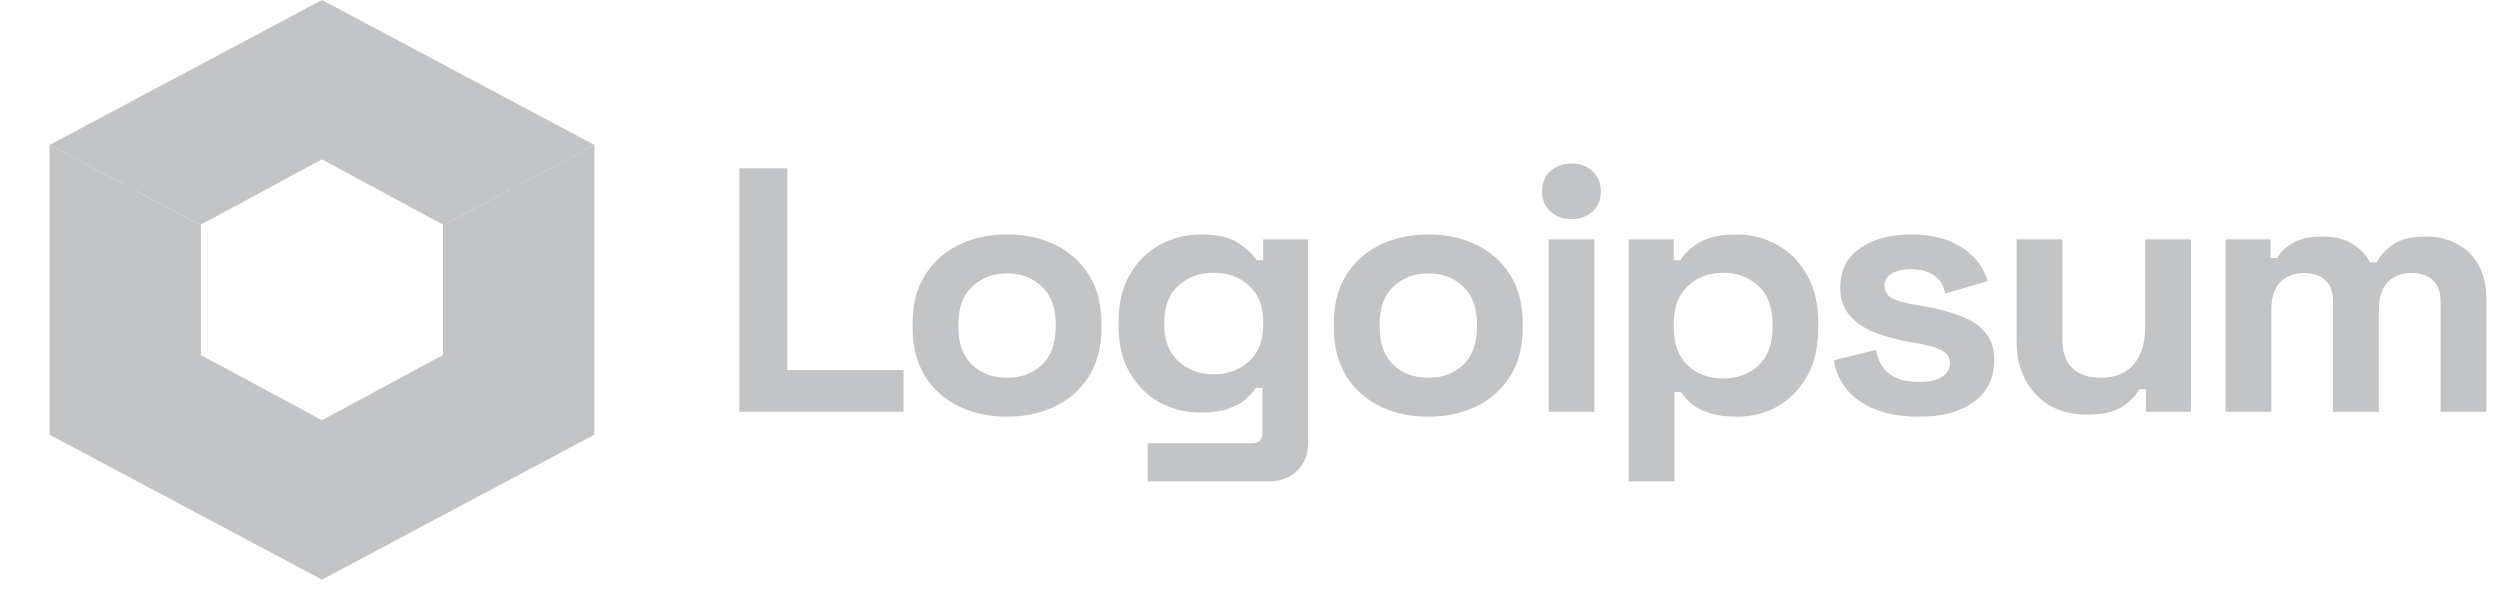 <svg xmlns="http://www.w3.org/2000/svg" width="67" height="16" fill="none">
  <g fill="#C3C4C6" clip-path="url(#a)">
    <path d="M1.329 11.651V3.884l4.055 2.158v3.474L8.629 11.262l3.244-1.748V6.041l4.055-2.158v7.767l-7.3 3.884-7.3-3.884Z"/>
    <path fill-rule="evenodd" d="M3.357 4.962 1.329 3.884 8.629 0l7.3 3.884-2.028 1.079v5.717l-5.272 2.913-5.272-2.913V4.962Zm10.324.117-1.808.962v-.022l-3.244-1.748-3.244 1.748v.022l-1.808-.962v5.481l5.052 2.791 5.052-2.791V5.079Z" clip-rule="evenodd"/>
    <path d="M19.815 11.037V4.512h1.285v5.406h3.115v1.118h-4.399Zm7.173.131c-.48 0-.912-.093-1.294-.28-.383-.186-.685-.457-.905-.811-.221-.354-.331-.78-.331-1.277v-.149c0-.497.11-.923.331-1.277.221-.354.522-.624.905-.811.383-.186.814-.28 1.294-.28.48 0 .912.093 1.294.28.383.186.685.457.905.811.221.354.331.78.331 1.277v.149c0 .497-.11.923-.331 1.277-.221.354-.522.624-.905.811-.383.186-.814.28-1.294.28Zm0-1.044c.376 0 .688-.115.934-.345.247-.236.37-.572.37-1.007v-.093c0-.435-.123-.767-.37-.997-.24-.236-.552-.354-.934-.354-.376 0-.688.118-.934.354-.247.23-.37.562-.37.997v.093c0 .435.123.771.37 1.007.246.23.558.345.934.345Zm2.991-1.379v-.149c0-.485.101-.898.302-1.24.201-.348.467-.612.798-.792.337-.186.704-.28 1.1-.28.441 0 .775.075 1.002.224.227.149.393.304.496.466h.175v-.559h1.207v5.443c0 .317-.097.569-.292.755-.195.193-.454.289-.779.289h-3.231v-1.025h2.803c.182 0 .273-.093.273-.28v-1.202h-.175c-.065.099-.156.202-.273.307-.117.1-.273.183-.467.252-.195.068-.441.103-.74.103-.396 0-.762-.09-1.1-.27-.331-.186-.597-.451-.798-.792-.201-.348-.302-.764-.302-1.249Zm2.55 1.286c.376 0 .691-.115.944-.345.253-.23.38-.553.38-.969v-.093c0-.423-.127-.746-.38-.969-.247-.23-.561-.345-.944-.345-.376 0-.691.115-.944.345-.253.224-.38.547-.38.969v.093c0 .416.127.739.38.969.253.23.568.345.944.345Zm5.749 1.137c-.48 0-.912-.093-1.294-.28-.383-.186-.684-.457-.905-.811-.221-.354-.331-.78-.331-1.277v-.149c0-.497.11-.923.331-1.277.221-.354.522-.624.905-.811.383-.186.814-.28 1.294-.28.48 0 .912.093 1.294.28.383.186.684.457.905.811.221.354.331.78.331 1.277v.149c0 .497-.11.923-.331 1.277-.221.354-.522.624-.905.811-.383.186-.814.28-1.294.28Zm0-1.044c.376 0 .688-.115.934-.345.247-.236.37-.572.37-1.007v-.093c0-.435-.123-.767-.37-.997-.24-.236-.551-.354-.934-.354-.376 0-.688.118-.934.354-.246.23-.37.562-.37.997v.093c0 .435.123.771.37 1.007.247.23.558.345.934.345Zm3.224.913V6.414h1.226v4.623h-1.226Zm.613-5.163c-.221 0-.409-.068-.565-.205-.149-.137-.224-.317-.224-.541 0-.224.075-.404.224-.541.156-.137.344-.205.565-.205.227 0 .415.068.565.205.149.137.224.317.224.541 0 .224-.075.404-.224.541-.149.137-.337.205-.565.205Zm1.534 7.028V6.414h1.207v.559h.175c.11-.18.282-.339.516-.475.234-.143.568-.214 1.002-.214.389 0 .75.093 1.08.28.331.18.597.447.798.802.201.354.302.783.302 1.286v.149c0 .503-.101.932-.302 1.286-.201.354-.467.625-.798.811-.331.18-.691.27-1.08.27-.292 0-.539-.034-.74-.102-.195-.062-.354-.143-.477-.242-.117-.106-.211-.211-.282-.317h-.175v2.395h-1.226Zm2.531-2.759c.383 0 .698-.115.944-.345.253-.236.38-.578.38-1.025v-.093c0-.447-.127-.786-.38-1.016-.253-.236-.568-.354-.944-.354-.377 0-.691.118-.944.354-.253.23-.379.569-.379 1.016v.093c0 .447.127.789.379 1.025.253.23.568.345.944.345Zm5.243 1.025c-.629 0-1.145-.131-1.548-.392-.402-.261-.645-.634-.73-1.118l1.129-.28c.045.217.12.388.224.513.111.124.243.214.399.27.162.05.337.075.525.075.285 0 .496-.047.633-.14.136-.099.204-.221.204-.363 0-.143-.065-.252-.195-.326-.13-.081-.337-.146-.623-.196l-.272-.047c-.338-.062-.646-.146-.925-.252-.279-.112-.503-.264-.672-.457-.168-.193-.253-.441-.253-.746 0-.46.175-.811.526-1.053.35-.249.811-.373 1.382-.373.539 0 .986.115 1.343.345.357.23.591.531.701.904l-1.139.336c-.052-.236-.159-.404-.321-.503-.156-.099-.351-.149-.584-.149-.234 0-.412.04-.535.121-.123.075-.185.18-.185.317 0 .149.065.261.195.336.13.068.305.121.525.158l.272.047c.363.062.691.146.983.252.298.099.532.245.701.438.175.186.263.441.263.764 0 .485-.185.861-.555 1.128-.363.261-.853.392-1.47.392Zm4.501-.056c-.376 0-.707-.081-.993-.242-.279-.168-.496-.398-.652-.69-.155-.292-.234-.628-.234-1.007V6.414h1.226v2.666c0 .348.088.609.263.783.181.174.438.261.769.261.376 0 .668-.118.876-.354.208-.242.311-.578.311-1.007V6.414h1.226v4.623h-1.207v-.606h-.175c-.078.155-.224.308-.438.457-.214.149-.539.224-.973.224Zm3.72-.074V6.414h1.207v.503h.175c.084-.155.224-.289.418-.401.195-.118.451-.177.769-.177.344 0 .62.065.827.196.208.124.366.289.477.494h.175c.111-.199.266-.363.468-.494.201-.13.486-.196.857-.196.298 0 .568.062.808.186.246.118.441.301.584.55.149.242.224.55.224.923v3.038h-1.226V8.082c0-.255-.068-.444-.204-.569-.136-.13-.328-.196-.574-.196-.279 0-.496.087-.652.261-.149.168-.224.41-.224.727v2.731h-1.226V8.082c0-.255-.068-.444-.204-.569-.136-.13-.328-.196-.575-.196-.279 0-.496.087-.652.261-.149.168-.224.41-.224.727v2.731h-1.226Z"/>
  </g>
  <defs>
    <clipPath id="a">
      <path fill="#fff" d="M.95 0h66.05v15.709H.95z"/>
    </clipPath>
  </defs>
</svg>
